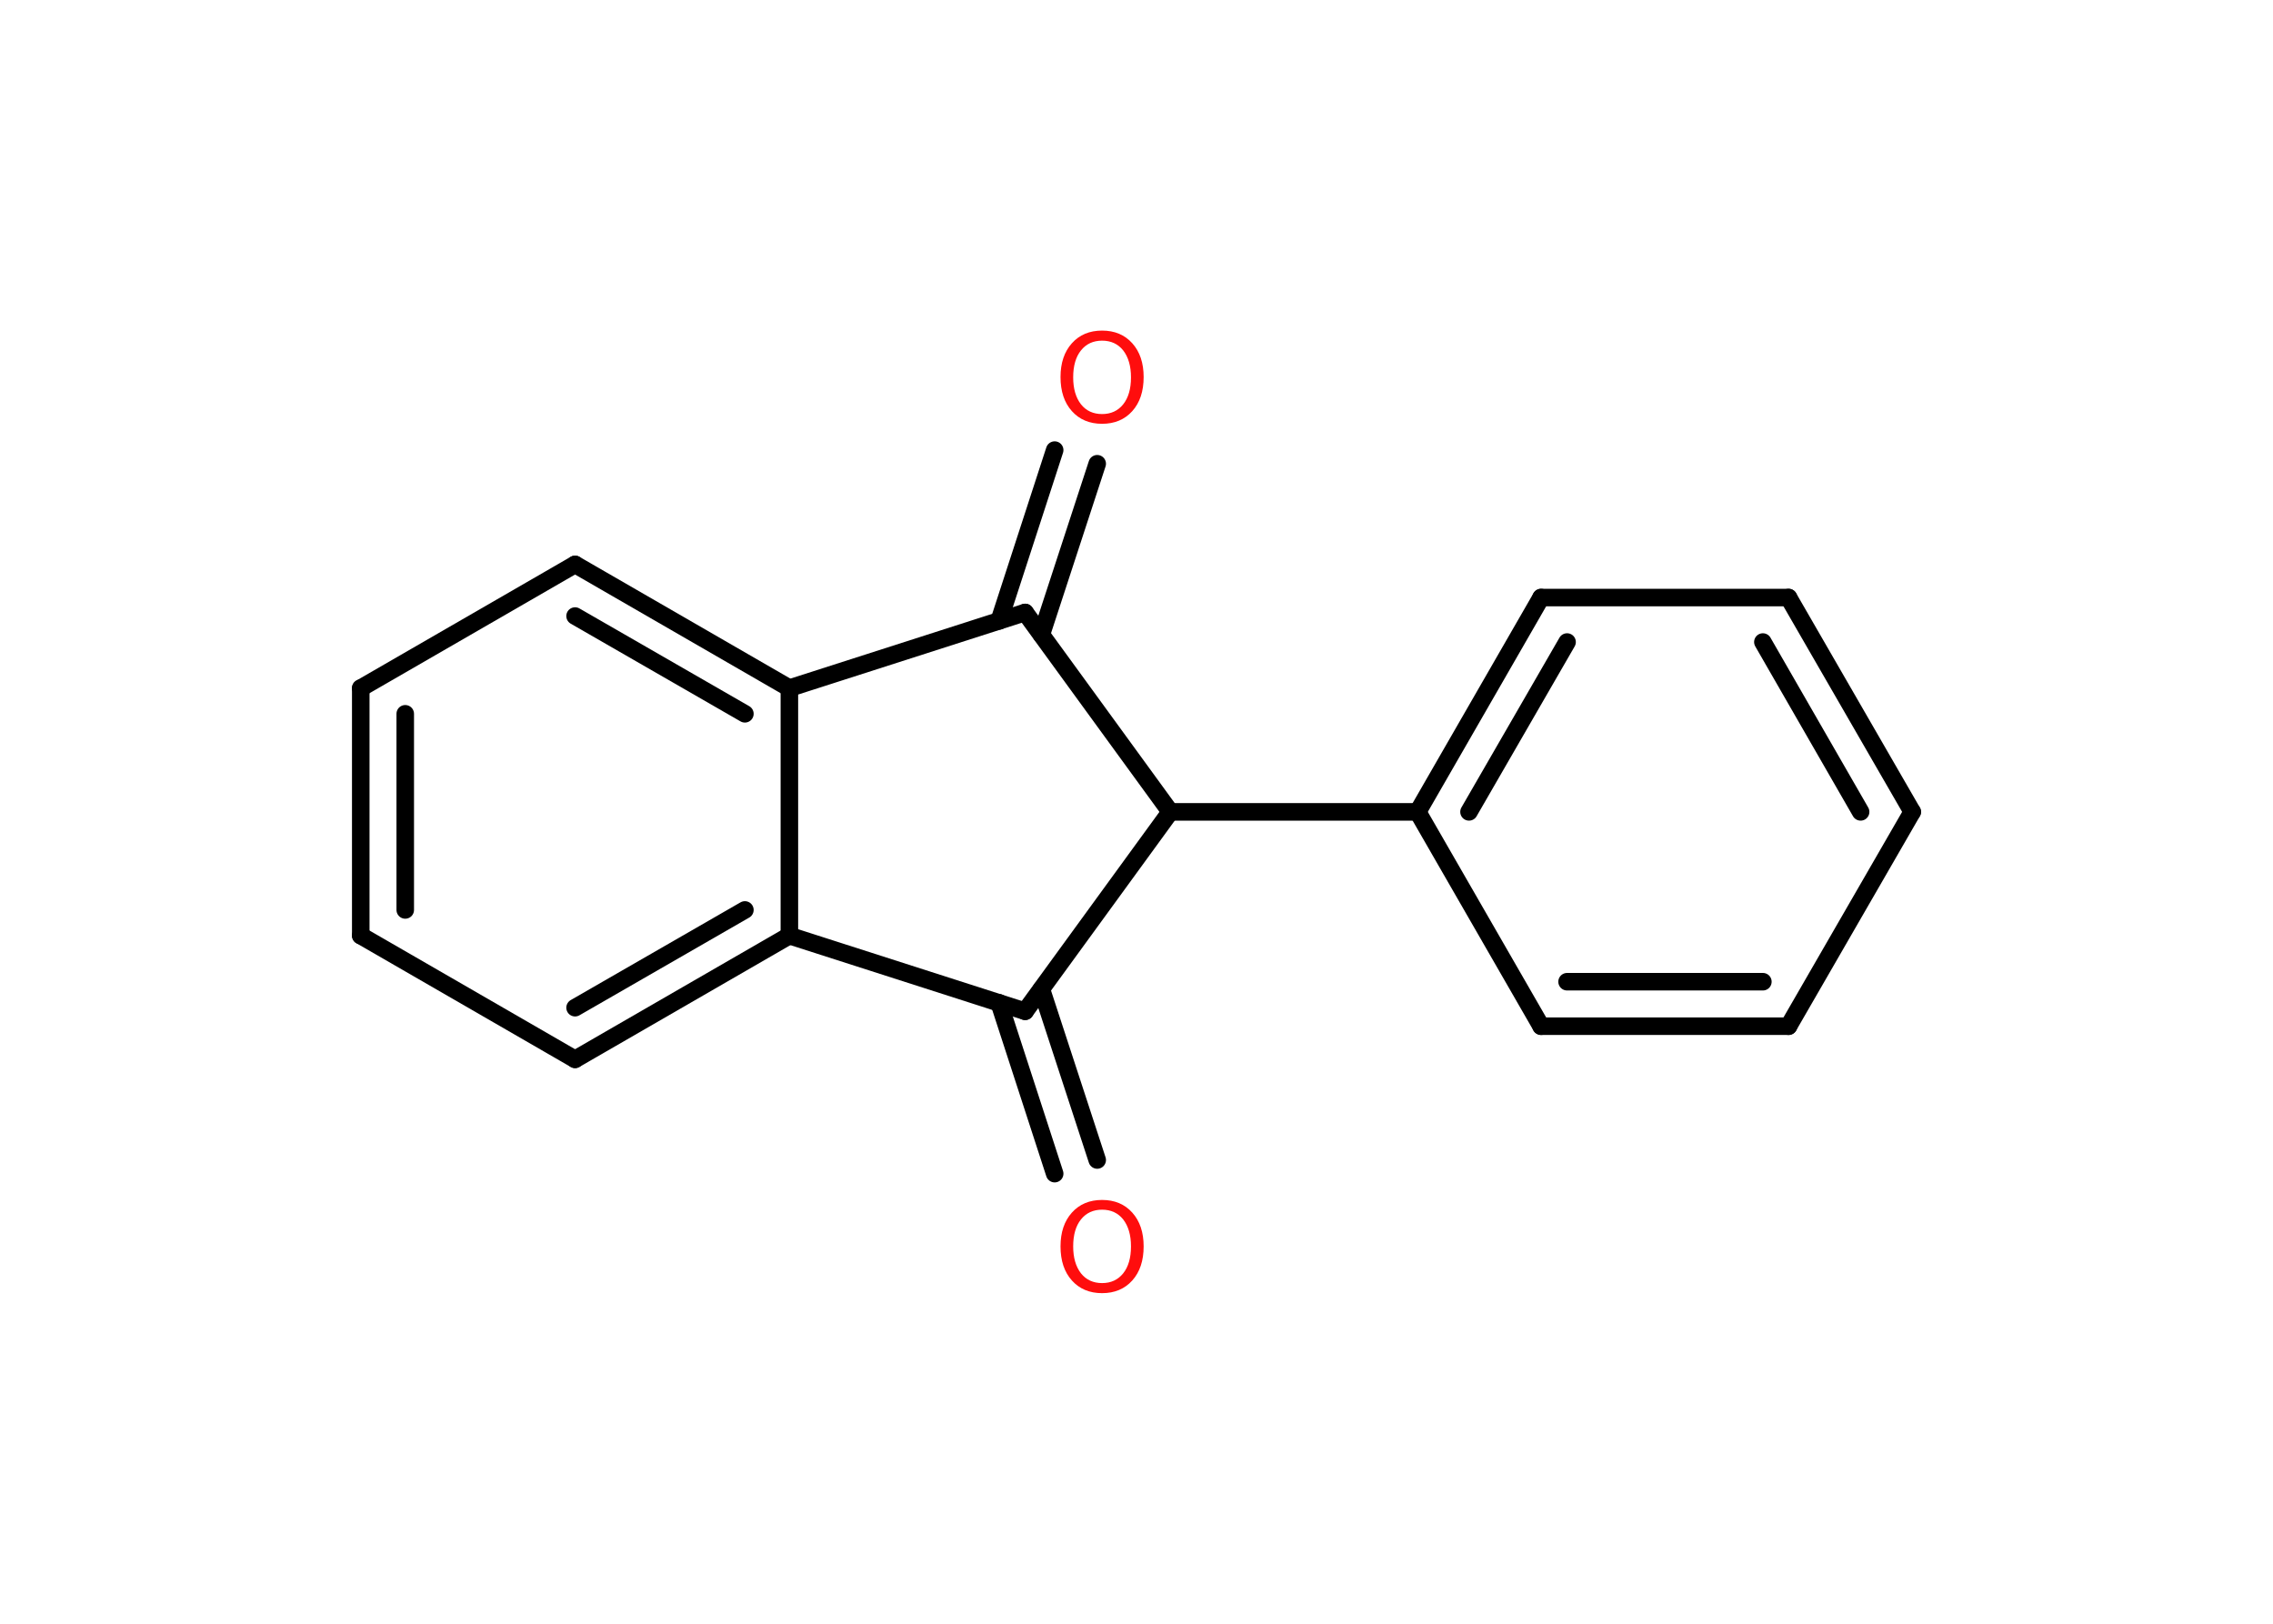 <?xml version='1.0' encoding='UTF-8'?>
<!DOCTYPE svg PUBLIC "-//W3C//DTD SVG 1.1//EN" "http://www.w3.org/Graphics/SVG/1.1/DTD/svg11.dtd">
<svg version='1.2' xmlns='http://www.w3.org/2000/svg' xmlns:xlink='http://www.w3.org/1999/xlink' width='70.0mm' height='50.0mm' viewBox='0 0 70.0 50.0'>
  <desc>Generated by the Chemistry Development Kit (http://github.com/cdk)</desc>
  <g stroke-linecap='round' stroke-linejoin='round' stroke='#000000' stroke-width='.54' fill='#FF0D0D'>
    <rect x='.0' y='.0' width='70.0' height='50.0' fill='#FFFFFF' stroke='none'/>
    <g id='mol1' class='mol'>
      <g id='mol1bnd1' class='bond'>
        <line x1='32.48' y1='36.14' x2='30.77' y2='30.88'/>
        <line x1='33.79' y1='35.72' x2='32.07' y2='30.46'/>
      </g>
      <line id='mol1bnd2' class='bond' x1='31.57' y1='31.14' x2='36.04' y2='25.0'/>
      <line id='mol1bnd3' class='bond' x1='36.04' y1='25.0' x2='31.57' y2='18.86'/>
      <g id='mol1bnd4' class='bond'>
        <line x1='30.77' y1='19.12' x2='32.48' y2='13.86'/>
        <line x1='32.07' y1='19.54' x2='33.79' y2='14.28'/>
      </g>
      <line id='mol1bnd5' class='bond' x1='31.57' y1='18.86' x2='24.31' y2='21.19'/>
      <g id='mol1bnd6' class='bond'>
        <line x1='24.31' y1='21.19' x2='17.71' y2='17.38'/>
        <line x1='22.94' y1='21.98' x2='17.71' y2='18.97'/>
      </g>
      <line id='mol1bnd7' class='bond' x1='17.71' y1='17.38' x2='11.11' y2='21.19'/>
      <g id='mol1bnd8' class='bond'>
        <line x1='11.11' y1='21.19' x2='11.11' y2='28.81'/>
        <line x1='12.48' y1='21.98' x2='12.48' y2='28.02'/>
      </g>
      <line id='mol1bnd9' class='bond' x1='11.11' y1='28.81' x2='17.71' y2='32.62'/>
      <g id='mol1bnd10' class='bond'>
        <line x1='17.71' y1='32.62' x2='24.31' y2='28.81'/>
        <line x1='17.71' y1='31.03' x2='22.94' y2='28.02'/>
      </g>
      <line id='mol1bnd11' class='bond' x1='31.57' y1='31.14' x2='24.31' y2='28.81'/>
      <line id='mol1bnd12' class='bond' x1='24.31' y1='21.19' x2='24.31' y2='28.81'/>
      <line id='mol1bnd13' class='bond' x1='36.04' y1='25.0' x2='43.66' y2='25.0'/>
      <g id='mol1bnd14' class='bond'>
        <line x1='47.46' y1='18.4' x2='43.66' y2='25.0'/>
        <line x1='48.26' y1='19.77' x2='45.24' y2='25.0'/>
      </g>
      <line id='mol1bnd15' class='bond' x1='47.46' y1='18.4' x2='55.08' y2='18.4'/>
      <g id='mol1bnd16' class='bond'>
        <line x1='58.89' y1='25.0' x2='55.08' y2='18.4'/>
        <line x1='57.3' y1='25.0' x2='54.29' y2='19.77'/>
      </g>
      <line id='mol1bnd17' class='bond' x1='58.89' y1='25.0' x2='55.08' y2='31.6'/>
      <g id='mol1bnd18' class='bond'>
        <line x1='47.46' y1='31.6' x2='55.08' y2='31.6'/>
        <line x1='48.26' y1='30.23' x2='54.29' y2='30.23'/>
      </g>
      <line id='mol1bnd19' class='bond' x1='43.66' y1='25.0' x2='47.46' y2='31.6'/>
      <path id='mol1atm1' class='atom' d='M33.94 37.25q-.41 .0 -.65 .3q-.24 .3 -.24 .83q.0 .52 .24 .83q.24 .3 .65 .3q.41 .0 .65 -.3q.24 -.3 .24 -.83q.0 -.52 -.24 -.83q-.24 -.3 -.65 -.3zM33.94 36.95q.58 .0 .93 .39q.35 .39 .35 1.04q.0 .66 -.35 1.05q-.35 .39 -.93 .39q-.58 .0 -.93 -.39q-.35 -.39 -.35 -1.05q.0 -.65 .35 -1.04q.35 -.39 .93 -.39z' stroke='none'/>
      <path id='mol1atm5' class='atom' d='M33.94 10.49q-.41 .0 -.65 .3q-.24 .3 -.24 .83q.0 .52 .24 .83q.24 .3 .65 .3q.41 .0 .65 -.3q.24 -.3 .24 -.83q.0 -.52 -.24 -.83q-.24 -.3 -.65 -.3zM33.94 10.18q.58 .0 .93 .39q.35 .39 .35 1.04q.0 .66 -.35 1.05q-.35 .39 -.93 .39q-.58 .0 -.93 -.39q-.35 -.39 -.35 -1.05q.0 -.65 .35 -1.04q.35 -.39 .93 -.39z' stroke='none'/>
    </g>
  </g>
</svg>
